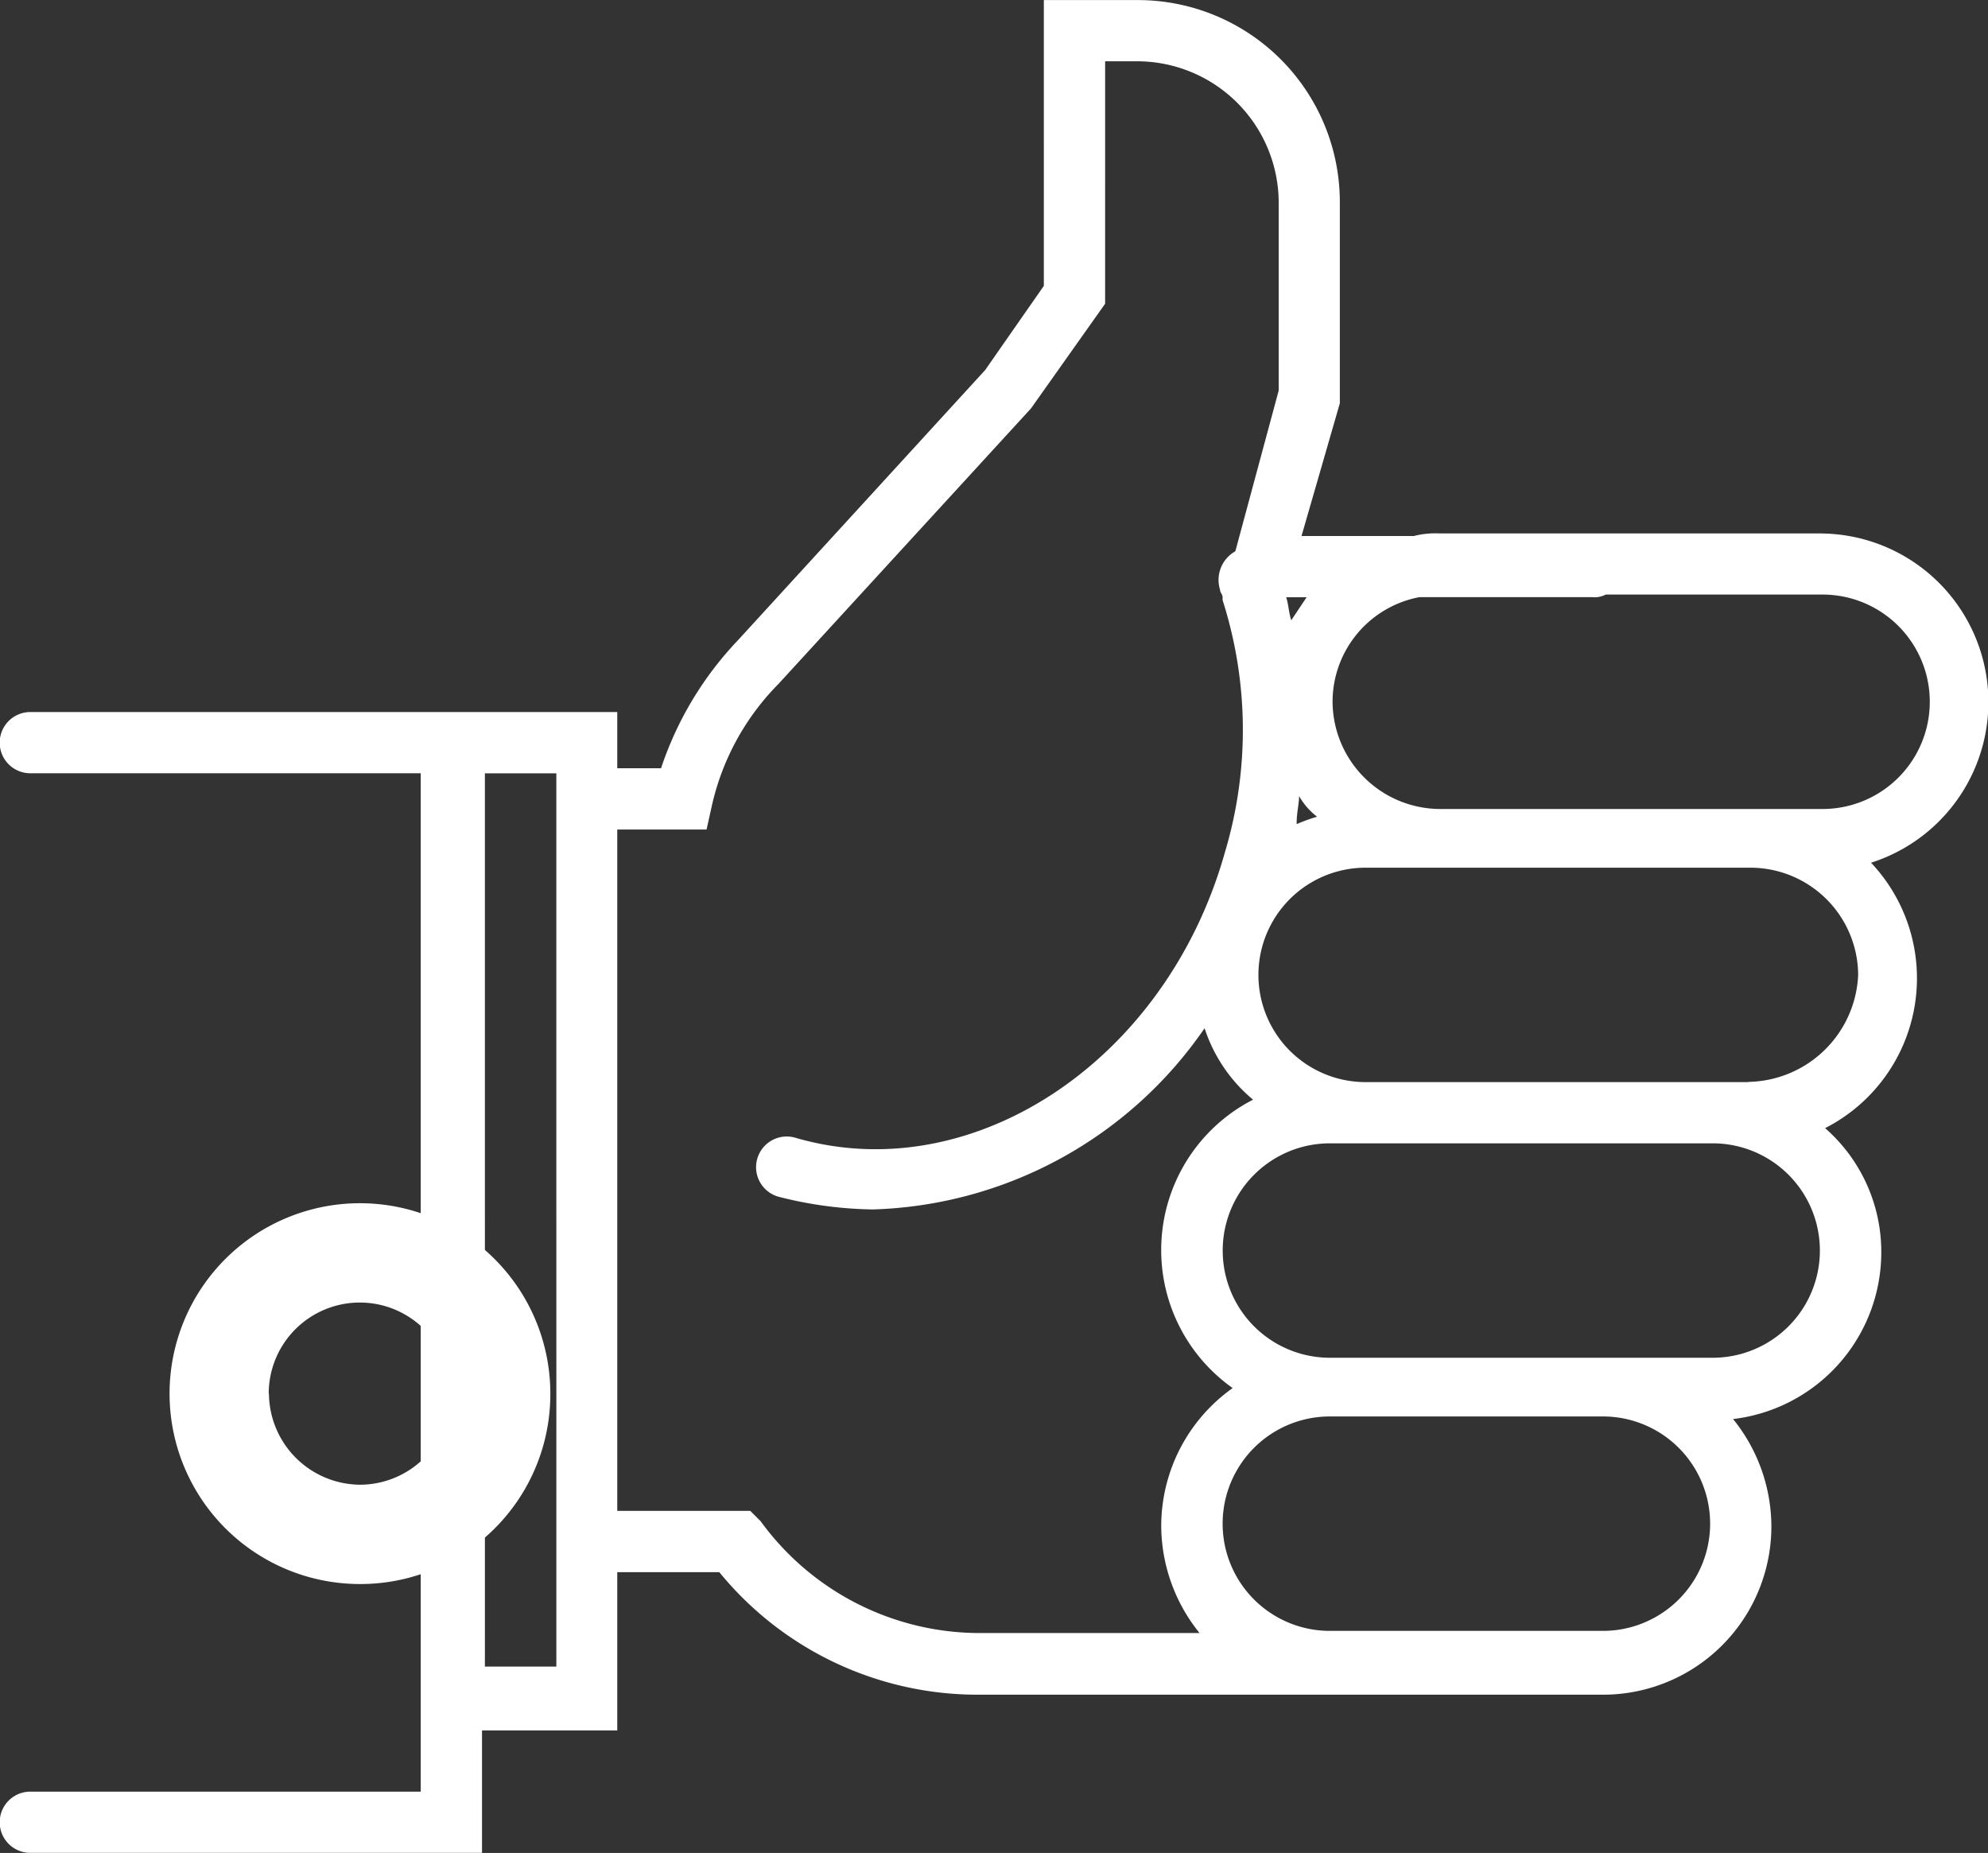 <svg xmlns="http://www.w3.org/2000/svg" width="26.825" height="25" viewBox="0 0 26.825 25">
  <rect x="0" y="0" width="26.825" height="25" fill="#333333" stroke="none"/>
  <g id="noun-like-488419" transform="translate(-116.771 -60.303)">
    <path id="Path_6816" data-name="Path 6816" d="M141.357,67.5h-5.165a1.167,1.167,0,0,0-.344.035h-1.515l.517-1.791v-2.72a2.726,2.726,0,0,0-2.72-2.72h-1.274V64.16l-.792,1.136-3.34,3.65a4.606,4.606,0,0,0-1.033,1.722H125.1v-.758h-7.92a.413.413,0,1,0,0,.826h5.268v13.74h-5.268a.413.413,0,1,0,0,.826h6.095V83.65H125.1V81.515h1.377a4.5,4.5,0,0,0,3.478,1.653H138.4a2.271,2.271,0,0,0,2.273-2.273,2.311,2.311,0,0,0-.517-1.446,2.266,2.266,0,0,0,2-2.238,2.218,2.218,0,0,0-.758-1.687,2.27,2.27,0,0,0,.62-3.581,2.275,2.275,0,0,0-.654-4.442Zm-6.955.861-.207.31c-.035-.1-.035-.207-.069-.31Zm-.1,2.686a.926.926,0,0,0,.241.275,2.361,2.361,0,0,0-.275.1C134.264,71.288,134.3,71.15,134.3,71.047ZM124.278,82.789h-.964V70.737h.964Zm2.755-1.963-.138-.138H125.1V71.495h1.205l.069-.31a3.388,3.388,0,0,1,.9-1.653l3.409-3.719,1-1.412V61.13h.448a1.911,1.911,0,0,1,1.894,1.894v2.548l-.585,2.169a.443.443,0,0,0-.207.517c0,.035.035.069.035.1V68.4A5.75,5.75,0,0,1,133.3,71.8c-.792,2.824-3.409,4.545-5.785,3.857a.414.414,0,1,0-.241.792,5.4,5.4,0,0,0,1.274.172,5.633,5.633,0,0,0,4.477-2.445,2.1,2.1,0,0,0,.654.964,2.28,2.28,0,0,0-.275,3.891,2.283,2.283,0,0,0-.964,1.859,2.312,2.312,0,0,0,.517,1.446h-3a3.655,3.655,0,0,1-2.927-1.515ZM138.4,82.307h-3.685a1.446,1.446,0,1,1,0-2.893H138.4a1.446,1.446,0,1,1,0,2.893Zm1.481-3.685h-5.165a1.446,1.446,0,1,1,0-2.893h5.165a1.446,1.446,0,1,1,0,2.893Zm.482-3.719h-5.165a1.446,1.446,0,1,1,0-2.893h5.2a1.455,1.455,0,0,1,1.446,1.446A1.509,1.509,0,0,1,140.359,74.9Zm1-3.685h-5.165a1.455,1.455,0,0,1-1.446-1.446,1.437,1.437,0,0,1,1.171-1.412h2.342a.31.31,0,0,0,.172-.035h2.927a1.446,1.446,0,1,1,0,2.893Z" transform="translate(0 0)" fill="#fff"/>
    <path id="Path_6817" data-name="Path 6817" d="M147.139,413.03a2.569,2.569,0,1,0-2.569,2.569A2.562,2.562,0,0,0,147.139,413.03Zm-3.8,0a1.229,1.229,0,1,1,1.229,1.229A1.239,1.239,0,0,1,143.342,413.03Z" transform="translate(-22.942 -333.924)" fill="#fff"/>
  </g>
</svg>
